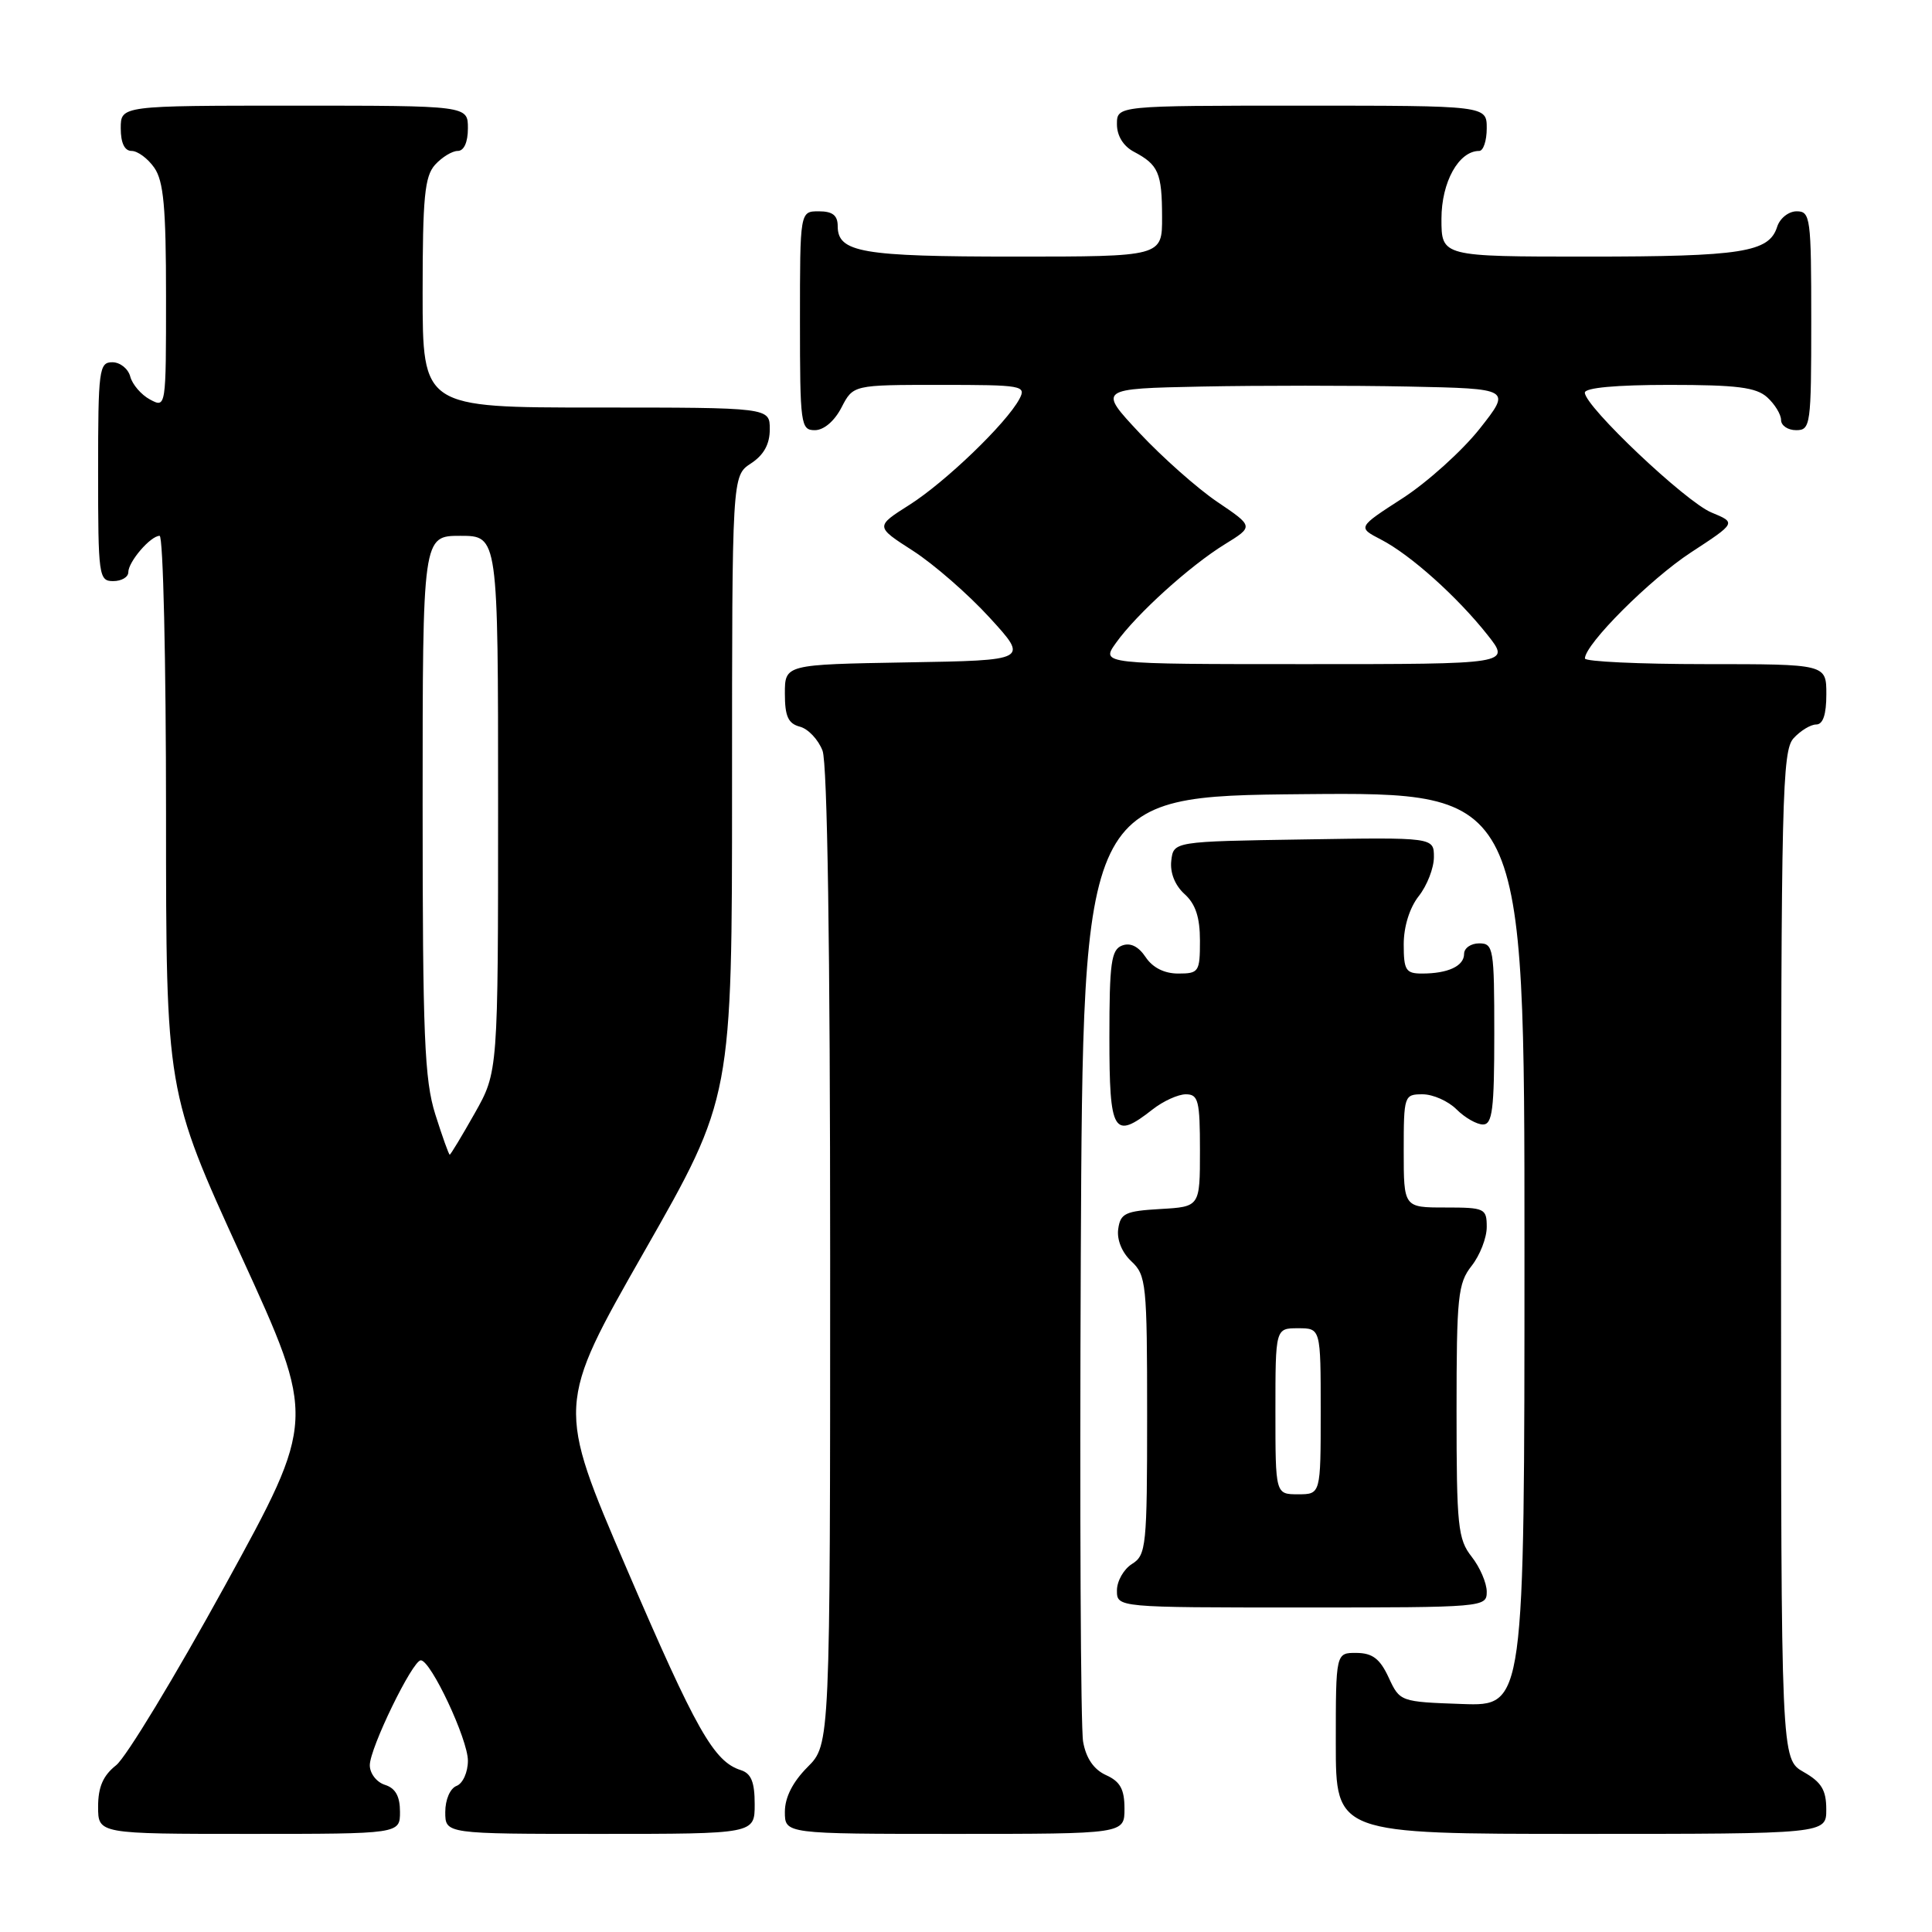 <?xml version="1.0" encoding="UTF-8" standalone="no"?>
<!DOCTYPE svg PUBLIC "-//W3C//DTD SVG 1.1//EN" "http://www.w3.org/Graphics/SVG/1.1/DTD/svg11.dtd" >
<svg xmlns="http://www.w3.org/2000/svg" xmlns:xlink="http://www.w3.org/1999/xlink" version="1.1" viewBox="0 0 256 256">
 <g >
 <path fill="currentColor"
d=" M 53.00 240.07 C 53.00 238.01 52.40 236.94 51.00 236.50 C 49.90 236.15 49.00 234.99 49.00 233.90 C 49.00 231.64 54.66 220.00 55.76 220.00 C 57.09 220.01 62.00 230.47 62.00 233.30 C 62.00 234.83 61.33 236.32 60.50 236.64 C 59.64 236.97 59.00 238.46 59.00 240.11 C 59.00 243.00 59.00 243.00 79.50 243.00 C 100.00 243.00 100.00 243.00 100.00 239.07 C 100.00 236.13 99.54 234.99 98.16 234.55 C 94.59 233.42 92.25 229.29 83.04 207.86 C 73.74 186.23 73.74 186.23 85.37 165.83 C 97.00 145.44 97.00 145.44 97.00 104.24 C 97.00 63.05 97.00 63.05 99.50 61.41 C 101.21 60.29 102.00 58.86 102.00 56.88 C 102.00 54.00 102.00 54.00 79.00 54.00 C 56.00 54.00 56.00 54.00 56.00 38.83 C 56.00 26.12 56.27 23.36 57.65 21.83 C 58.57 20.82 59.92 20.00 60.65 20.00 C 61.48 20.00 62.00 18.85 62.00 17.00 C 62.00 14.00 62.00 14.00 39.00 14.00 C 16.00 14.00 16.00 14.00 16.00 17.00 C 16.00 18.95 16.51 20.00 17.44 20.00 C 18.24 20.00 19.59 21.00 20.44 22.22 C 21.68 23.99 22.00 27.47 22.00 39.26 C 22.00 54.04 22.00 54.07 19.88 52.94 C 18.71 52.31 17.54 50.95 17.26 49.90 C 16.99 48.86 15.92 48.00 14.88 48.00 C 13.13 48.00 13.00 48.97 13.00 62.50 C 13.00 76.33 13.09 77.00 15.00 77.00 C 16.10 77.00 17.00 76.47 17.00 75.83 C 17.00 74.43 19.95 71.00 21.15 71.00 C 21.62 71.00 22.00 87.57 22.00 107.82 C 22.00 144.65 22.00 144.65 31.94 166.38 C 41.89 188.10 41.89 188.10 29.83 210.07 C 23.19 222.15 16.70 232.88 15.38 233.91 C 13.66 235.27 13.00 236.79 13.00 239.39 C 13.00 243.00 13.00 243.00 33.00 243.00 C 53.00 243.00 53.00 243.00 53.00 240.07 Z  M 149.00 239.66 C 149.00 237.09 148.44 236.06 146.55 235.21 C 144.93 234.47 143.91 232.98 143.52 230.80 C 143.19 228.98 143.06 200.05 143.21 166.50 C 143.50 105.50 143.50 105.50 172.75 105.23 C 202.00 104.97 202.00 104.97 202.00 165.53 C 202.00 226.08 202.00 226.08 193.75 225.79 C 185.54 225.50 185.49 225.49 184.00 222.27 C 182.85 219.79 181.86 219.04 179.75 219.02 C 177.00 219.00 177.00 219.00 177.00 231.00 C 177.00 243.00 177.00 243.00 209.50 243.00 C 242.00 243.00 242.00 243.00 241.99 239.75 C 241.99 237.19 241.35 236.14 238.99 234.80 C 236.00 233.09 236.00 233.09 236.00 166.38 C 236.00 105.70 236.15 99.49 237.65 97.83 C 238.57 96.82 239.92 96.00 240.65 96.00 C 241.56 96.00 242.00 94.68 242.00 92.00 C 242.00 88.00 242.00 88.00 226.00 88.00 C 217.20 88.00 210.00 87.66 210.01 87.25 C 210.02 85.36 218.64 76.74 224.06 73.20 C 230.07 69.27 230.07 69.27 226.78 67.91 C 223.37 66.51 210.00 53.85 210.00 52.03 C 210.00 51.38 214.14 51.00 221.17 51.00 C 230.16 51.00 232.70 51.32 234.17 52.65 C 235.18 53.57 236.00 54.92 236.00 55.65 C 236.00 56.39 236.90 57.00 238.00 57.00 C 239.91 57.00 240.00 56.33 240.00 42.50 C 240.00 28.84 239.89 28.00 238.07 28.00 C 237.00 28.00 235.84 28.92 235.48 30.06 C 234.41 33.43 230.81 34.00 210.43 34.00 C 191.00 34.00 191.00 34.00 191.00 29.00 C 191.00 24.12 193.29 20.00 196.00 20.00 C 196.55 20.00 197.00 18.65 197.00 17.00 C 197.00 14.00 197.00 14.00 172.50 14.00 C 148.00 14.00 148.00 14.00 148.00 16.46 C 148.00 18.00 148.85 19.37 150.25 20.11 C 153.50 21.83 153.97 22.90 153.98 28.75 C 154.00 34.00 154.00 34.00 134.43 34.00 C 114.17 34.00 111.00 33.45 111.00 29.96 C 111.00 28.54 110.32 28.00 108.50 28.00 C 106.00 28.00 106.00 28.00 106.00 42.50 C 106.00 56.27 106.10 57.00 107.97 57.00 C 109.16 57.00 110.57 55.80 111.50 54.00 C 113.05 51.00 113.05 51.00 124.56 51.00 C 135.51 51.00 136.02 51.09 135.07 52.88 C 133.34 56.11 125.28 63.86 120.53 66.88 C 115.97 69.77 115.97 69.77 120.97 72.98 C 123.72 74.75 128.30 78.74 131.14 81.85 C 136.31 87.50 136.31 87.50 120.16 87.77 C 104.00 88.05 104.00 88.05 104.00 91.91 C 104.00 94.92 104.44 95.88 105.99 96.29 C 107.08 96.57 108.43 98.00 108.99 99.47 C 109.63 101.16 110.00 125.54 110.00 166.64 C 110.00 231.15 110.00 231.15 107.00 234.15 C 105.04 236.12 104.00 238.16 104.00 240.08 C 104.00 243.00 104.00 243.00 126.50 243.00 C 149.00 243.00 149.00 243.00 149.00 239.66 Z  M 197.00 210.91 C 197.00 209.76 196.10 207.67 195.00 206.27 C 193.18 203.96 193.00 202.22 193.00 187.00 C 193.00 171.78 193.18 170.04 195.00 167.73 C 196.10 166.33 197.00 164.02 197.00 162.59 C 197.00 160.12 196.75 160.00 191.50 160.00 C 186.00 160.00 186.00 160.00 186.00 152.50 C 186.00 145.17 186.06 145.00 188.50 145.00 C 189.88 145.00 191.90 145.90 193.00 147.00 C 194.10 148.10 195.68 149.00 196.50 149.00 C 197.75 149.00 198.00 147.00 198.00 137.00 C 198.00 125.67 197.89 125.00 196.00 125.00 C 194.90 125.00 194.00 125.63 194.00 126.39 C 194.00 128.01 191.87 129.00 188.42 129.00 C 186.28 129.00 186.00 128.56 186.00 125.13 C 186.00 122.78 186.78 120.27 188.00 118.73 C 189.10 117.33 190.00 115.01 190.00 113.57 C 190.00 110.95 190.00 110.95 172.75 111.23 C 155.50 111.50 155.50 111.50 155.20 114.05 C 155.02 115.64 155.68 117.30 156.95 118.46 C 158.42 119.78 159.00 121.55 159.00 124.65 C 159.00 128.78 158.85 129.00 156.12 129.00 C 154.28 129.00 152.73 128.22 151.80 126.82 C 150.85 125.40 149.78 124.87 148.68 125.29 C 147.24 125.84 147.00 127.60 147.00 137.47 C 147.00 150.16 147.55 151.07 152.73 147.00 C 154.13 145.90 156.11 145.00 157.13 145.00 C 158.79 145.00 159.00 145.85 159.00 152.45 C 159.00 159.90 159.00 159.90 153.75 160.20 C 149.11 160.47 148.46 160.77 148.17 162.85 C 147.97 164.27 148.66 165.96 149.92 167.14 C 151.88 168.97 152.00 170.12 152.00 187.53 C 152.00 204.90 151.88 206.06 150.00 207.23 C 148.90 207.92 148.00 209.50 148.00 210.74 C 148.00 213.00 148.00 213.00 172.50 213.00 C 196.69 213.00 197.00 212.97 197.00 210.91 Z  M 57.68 147.66 C 56.24 143.08 56.00 137.30 56.00 106.66 C 56.00 71.00 56.00 71.00 61.00 71.00 C 66.00 71.00 66.00 71.00 66.00 106.52 C 66.00 142.03 66.00 142.03 62.90 147.52 C 61.20 150.53 59.71 153.00 59.59 153.00 C 59.47 153.00 58.61 150.60 57.68 147.66 Z  M 147.87 85.19 C 150.58 81.38 157.66 74.97 162.31 72.11 C 166.12 69.76 166.12 69.76 161.31 66.51 C 158.66 64.72 154.03 60.61 151.00 57.38 C 145.50 51.50 145.50 51.50 159.25 51.22 C 166.81 51.07 179.13 51.07 186.63 51.22 C 200.26 51.50 200.26 51.50 196.05 56.83 C 193.73 59.75 189.14 63.89 185.85 66.02 C 179.87 69.88 179.87 69.88 183.00 71.50 C 186.89 73.51 193.10 79.07 197.11 84.14 C 200.17 88.00 200.17 88.00 173.02 88.00 C 145.86 88.00 145.86 88.00 147.87 85.19 Z  M 169.00 187.00 C 169.00 176.00 169.00 176.00 172.00 176.00 C 175.00 176.00 175.00 176.00 175.00 187.00 C 175.00 198.00 175.00 198.00 172.00 198.00 C 169.00 198.00 169.00 198.00 169.00 187.00 Z "/>
</g>
</svg>